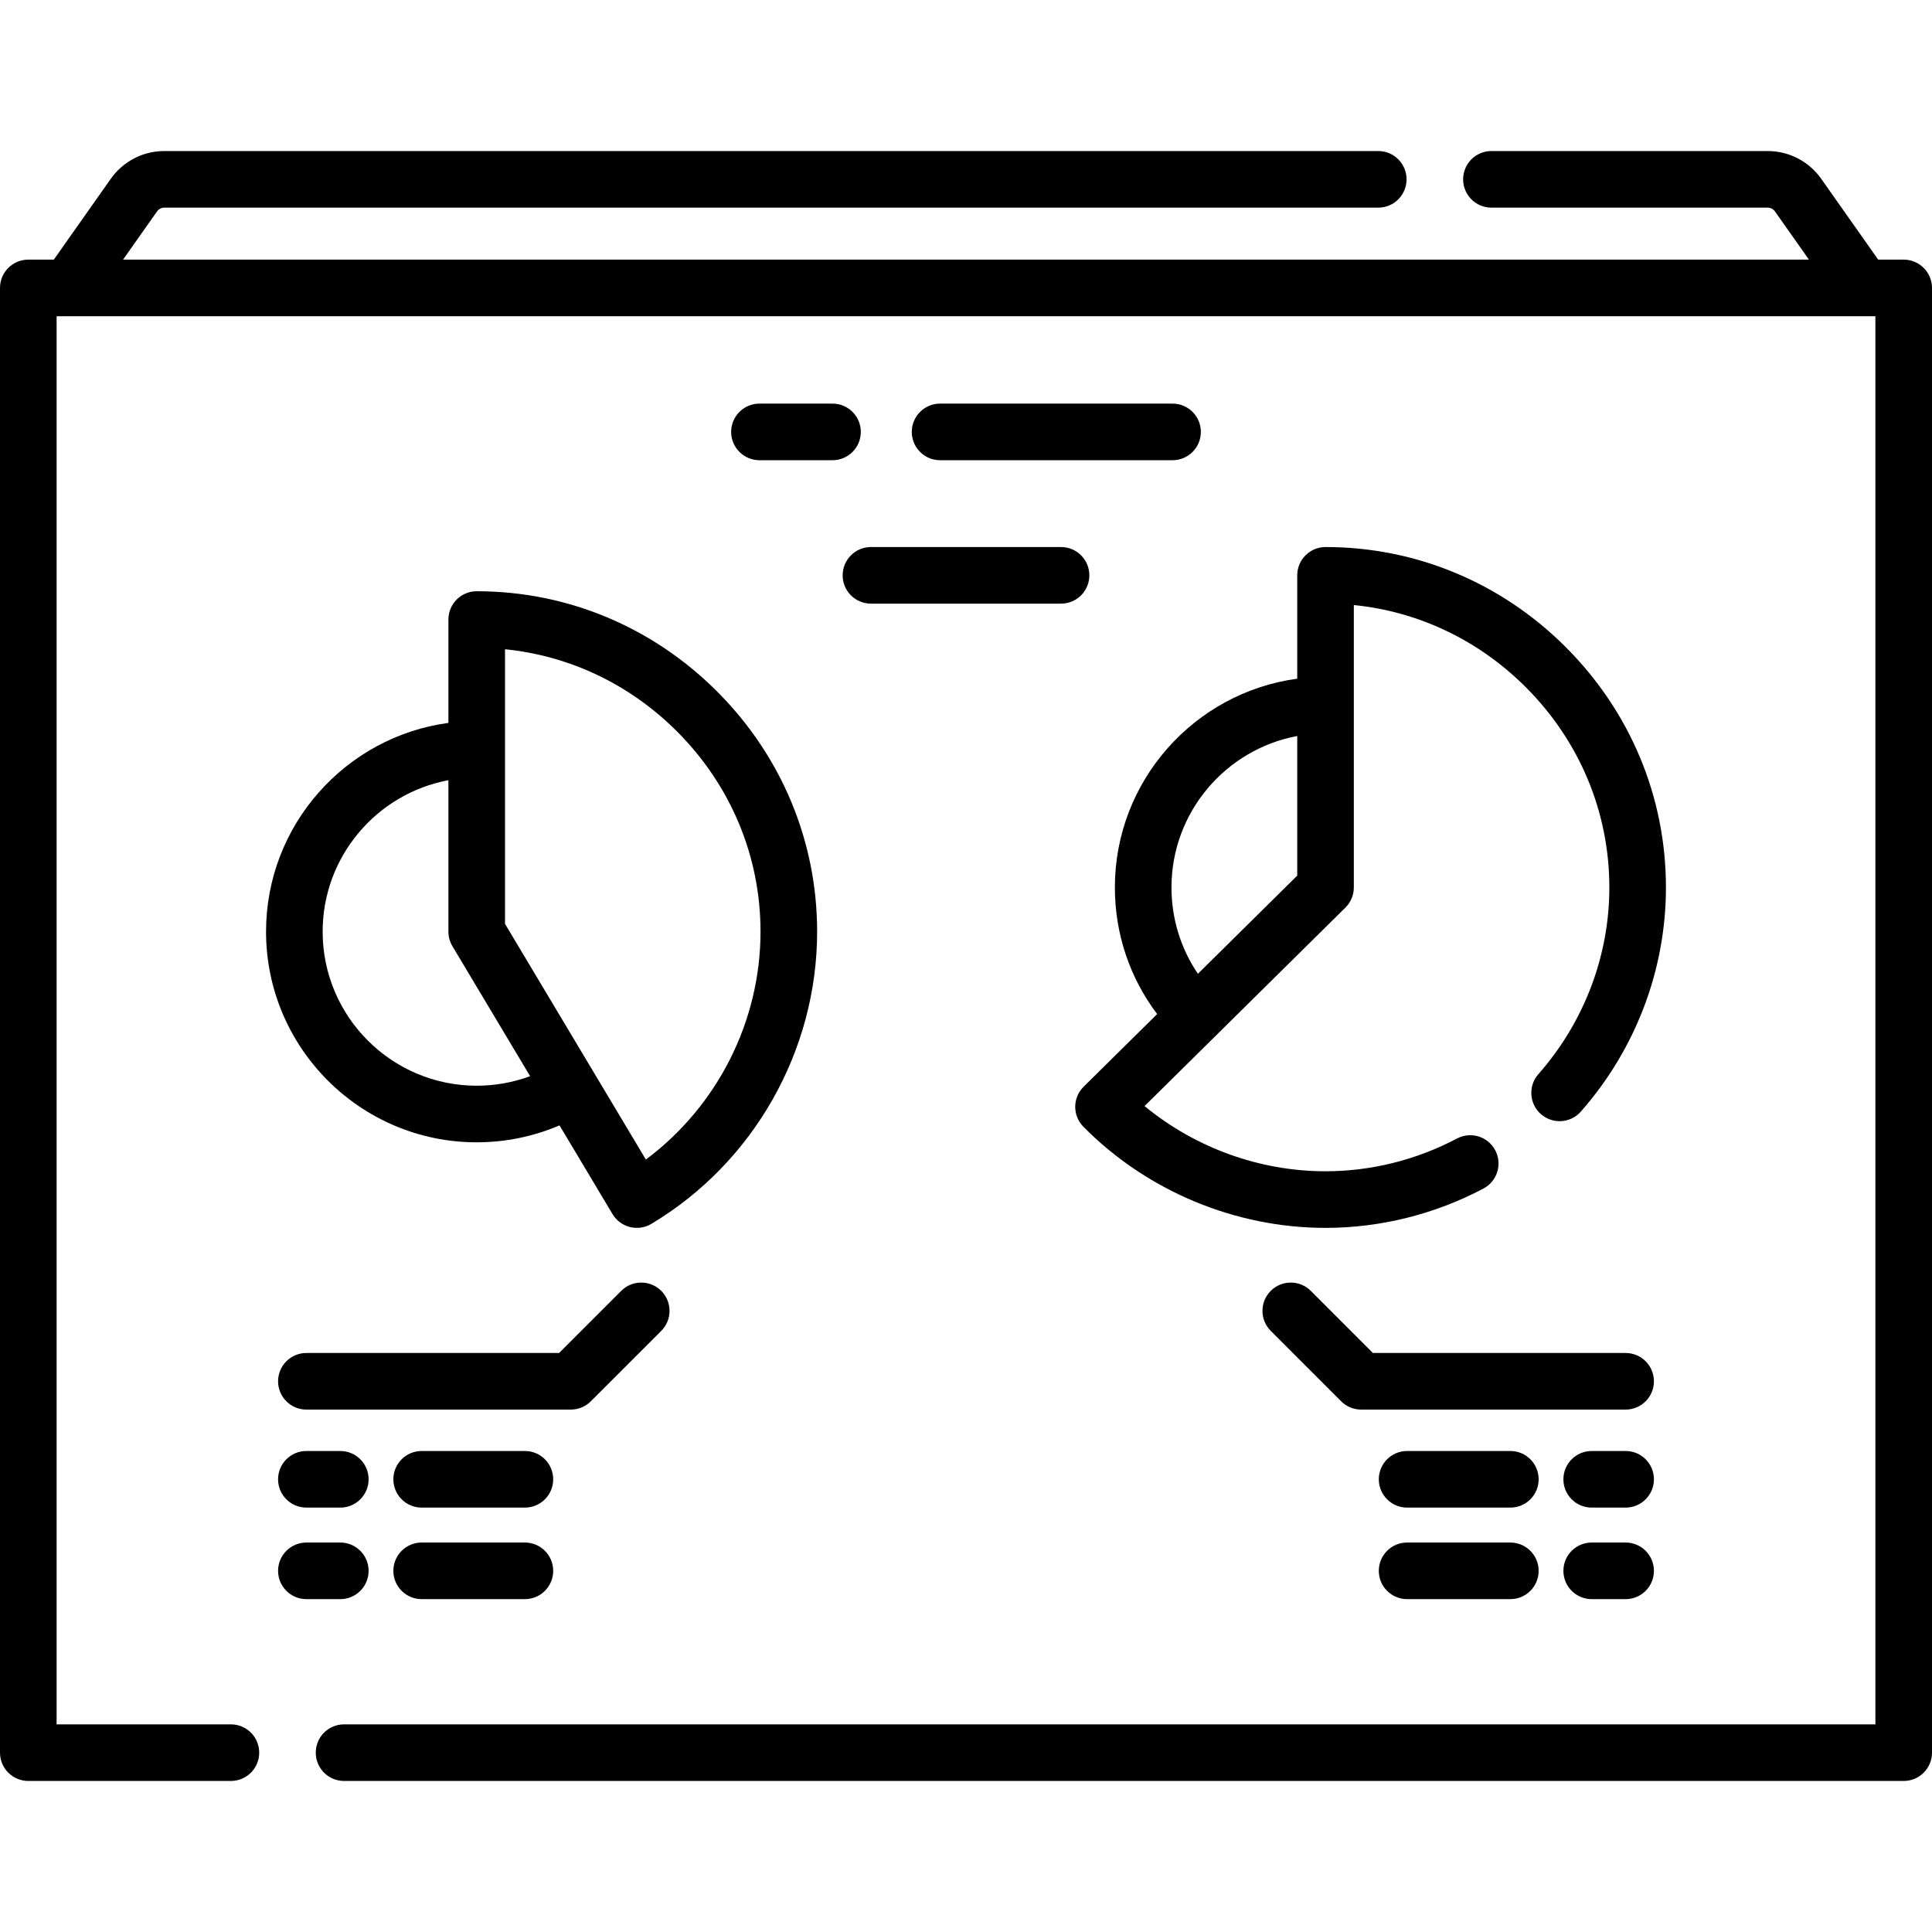 <svg id="Capa_1" enable-background="new 0 0 512 512" height="512" viewBox="0 0 512 512" width="512" xmlns="http://www.w3.org/2000/svg"><g><path d="m504.5 68.804h-6.76l-15.109-21.432c-3.241-4.6-8.536-7.346-14.163-7.346h-73.225c-4.143 0-7.5 3.357-7.5 7.5s3.357 7.5 7.5 7.5h73.225c.756 0 1.466.369 1.902.987l9.017 12.79h-446.775l9.017-12.79c.436-.618 1.147-.987 1.903-.987h321.725c4.143 0 7.5-3.357 7.5-7.5s-3.357-7.5-7.5-7.5h-321.725c-5.626 0-10.921 2.745-14.163 7.345l-15.109 21.433h-6.76c-4.143 0-7.5 3.357-7.5 7.5v388.169c0 4.143 3.357 7.5 7.5 7.5h53.693c4.143 0 7.5-3.357 7.5-7.5s-3.357-7.5-7.5-7.5h-46.193v-373.169h482v373.169h-405.819c-4.143 0-7.5 3.357-7.5 7.5s3.357 7.5 7.5 7.5h413.319c4.143 0 7.5-3.357 7.5-7.5v-388.169c0-4.142-3.357-7.5-7.5-7.5z"/><path d="m310.74 106.961h-61.609c-4.143 0-7.5 3.357-7.5 7.5s3.357 7.5 7.5 7.5h61.609c4.143 0 7.5-3.357 7.5-7.5s-3.357-7.5-7.5-7.5z"/><path d="m220.623 106.961h-19.362c-4.143 0-7.5 3.357-7.5 7.5s3.357 7.5 7.5 7.5h19.362c4.143 0 7.5-3.357 7.5-7.5s-3.357-7.5-7.5-7.5z"/><path d="m156.574 371.359 18.662-18.661c2.93-2.929 2.93-7.678.001-10.606s-7.678-2.93-10.606-.001l-16.466 16.465h-66.972c-4.143 0-7.5 3.357-7.5 7.5s3.357 7.5 7.5 7.5h70.078c1.99-.001 3.897-.791 5.303-2.197z"/><path d="m97.685 416.287c0-4.143-3.357-7.5-7.5-7.5h-8.991c-4.143 0-7.5 3.357-7.5 7.5s3.357 7.5 7.5 7.5h8.991c4.142 0 7.5-3.358 7.5-7.5z"/><path d="m139.104 408.787h-27.361c-4.143 0-7.5 3.357-7.5 7.5s3.357 7.5 7.5 7.5h27.361c4.143 0 7.5-3.357 7.5-7.5s-3.357-7.5-7.5-7.5z"/><path d="m81.193 384.53c-4.143 0-7.5 3.357-7.5 7.5s3.357 7.5 7.5 7.5h8.991c4.143 0 7.5-3.357 7.5-7.5s-3.357-7.5-7.5-7.5z"/><path d="m139.104 384.53h-27.361c-4.143 0-7.5 3.357-7.5 7.5s3.357 7.5 7.5 7.5h27.361c4.143 0 7.5-3.357 7.5-7.5s-3.357-7.5-7.5-7.5z"/><path d="m430.807 358.555h-66.972l-16.464-16.465c-2.93-2.928-7.678-2.928-10.607 0-2.929 2.93-2.929 7.678 0 10.607l18.661 18.661c1.407 1.406 3.314 2.196 5.304 2.196h70.078c4.143 0 7.5-3.357 7.5-7.5s-3.358-7.499-7.5-7.499z"/><path d="m430.807 408.787h-8.991c-4.143 0-7.5 3.357-7.5 7.5s3.357 7.5 7.5 7.5h8.991c4.143 0 7.5-3.357 7.5-7.5s-3.358-7.5-7.5-7.5z"/><path d="m400.258 408.787h-27.361c-4.143 0-7.5 3.357-7.5 7.5s3.357 7.5 7.5 7.5h27.361c4.143 0 7.5-3.357 7.5-7.5s-3.358-7.5-7.5-7.5z"/><path d="m430.807 384.53h-8.991c-4.143 0-7.5 3.357-7.5 7.5s3.357 7.5 7.5 7.5h8.991c4.143 0 7.5-3.357 7.5-7.5s-3.358-7.5-7.5-7.5z"/><path d="m400.258 384.53h-27.361c-4.143 0-7.5 3.357-7.5 7.5s3.357 7.5 7.5 7.5h27.361c4.143 0 7.5-3.357 7.5-7.5s-3.358-7.5-7.5-7.5z"/><path d="m126.332 156.684c-4.143 0-7.5 3.357-7.5 7.5v27.391c-27.25 3.675-48.327 27.085-48.327 55.324 0 30.783 25.044 55.827 55.827 55.827 7.575 0 15.04-1.538 21.944-4.49l14.052 23.512c1.02 1.707 2.677 2.939 4.605 3.425 1.904.48 3.949.2 5.68-.835 27.1-16.195 43.935-45.869 43.935-77.439 0-23.949-9.425-46.563-26.538-63.677s-39.729-26.538-63.678-26.538zm0 131.042c-22.512 0-40.827-18.315-40.827-40.827 0-19.95 14.385-36.604 33.327-40.136v40.136c0 1.354.367 2.685 1.062 3.848l20.59 34.452c-4.507 1.664-9.297 2.527-14.152 2.527zm44.828 19.563-37.328-62.46v-72.771c17.133 1.716 33.094 9.295 45.57 21.771 14.28 14.28 22.145 33.128 22.145 53.07 0 23.804-11.48 46.314-30.387 60.39z"/><path d="m223.312 152.47c0 4.143 3.357 7.5 7.5 7.5h50.376c4.143 0 7.5-3.357 7.5-7.5s-3.357-7.5-7.5-7.5h-50.376c-4.142 0-7.5 3.358-7.5 7.5z"/><path d="m414.957 171.508c-17.113-17.113-39.728-26.538-63.677-26.538-4.143 0-7.5 3.357-7.5 7.5v27.391c-27.249 3.675-48.326 27.085-48.326 55.324 0 12.253 3.934 23.924 11.202 33.551l-19.483 19.253c-2.946 2.911-2.975 7.66-.063 10.606 16.833 17.035 40.222 26.805 64.171 26.805 14.5 0 28.973-3.606 41.854-10.429 3.661-1.938 5.057-6.478 3.118-10.138-1.938-3.66-6.479-5.057-10.138-3.118-10.728 5.682-22.773 8.685-34.835 8.685-17.456 0-34.556-6.226-47.958-17.281l18.853-18.63c.002-.002.004-.003.005-.005l34.371-33.964c1.426-1.409 2.229-3.33 2.229-5.335v-74.841c17.133 1.716 33.094 9.295 45.57 21.771 14.28 14.28 22.145 33.128 22.145 53.07 0 18.125-6.681 35.699-18.811 49.485-2.736 3.109-2.434 7.849.677 10.585 3.107 2.735 7.848 2.433 10.585-.677 14.541-16.526 22.549-37.619 22.549-59.394 0-23.948-9.425-46.562-26.538-63.676zm-104.503 63.677c0-19.95 14.384-36.604 33.326-40.136v37.003l-26.322 26.01c-4.554-6.704-7.004-14.609-7.004-22.877z"/></g></svg>